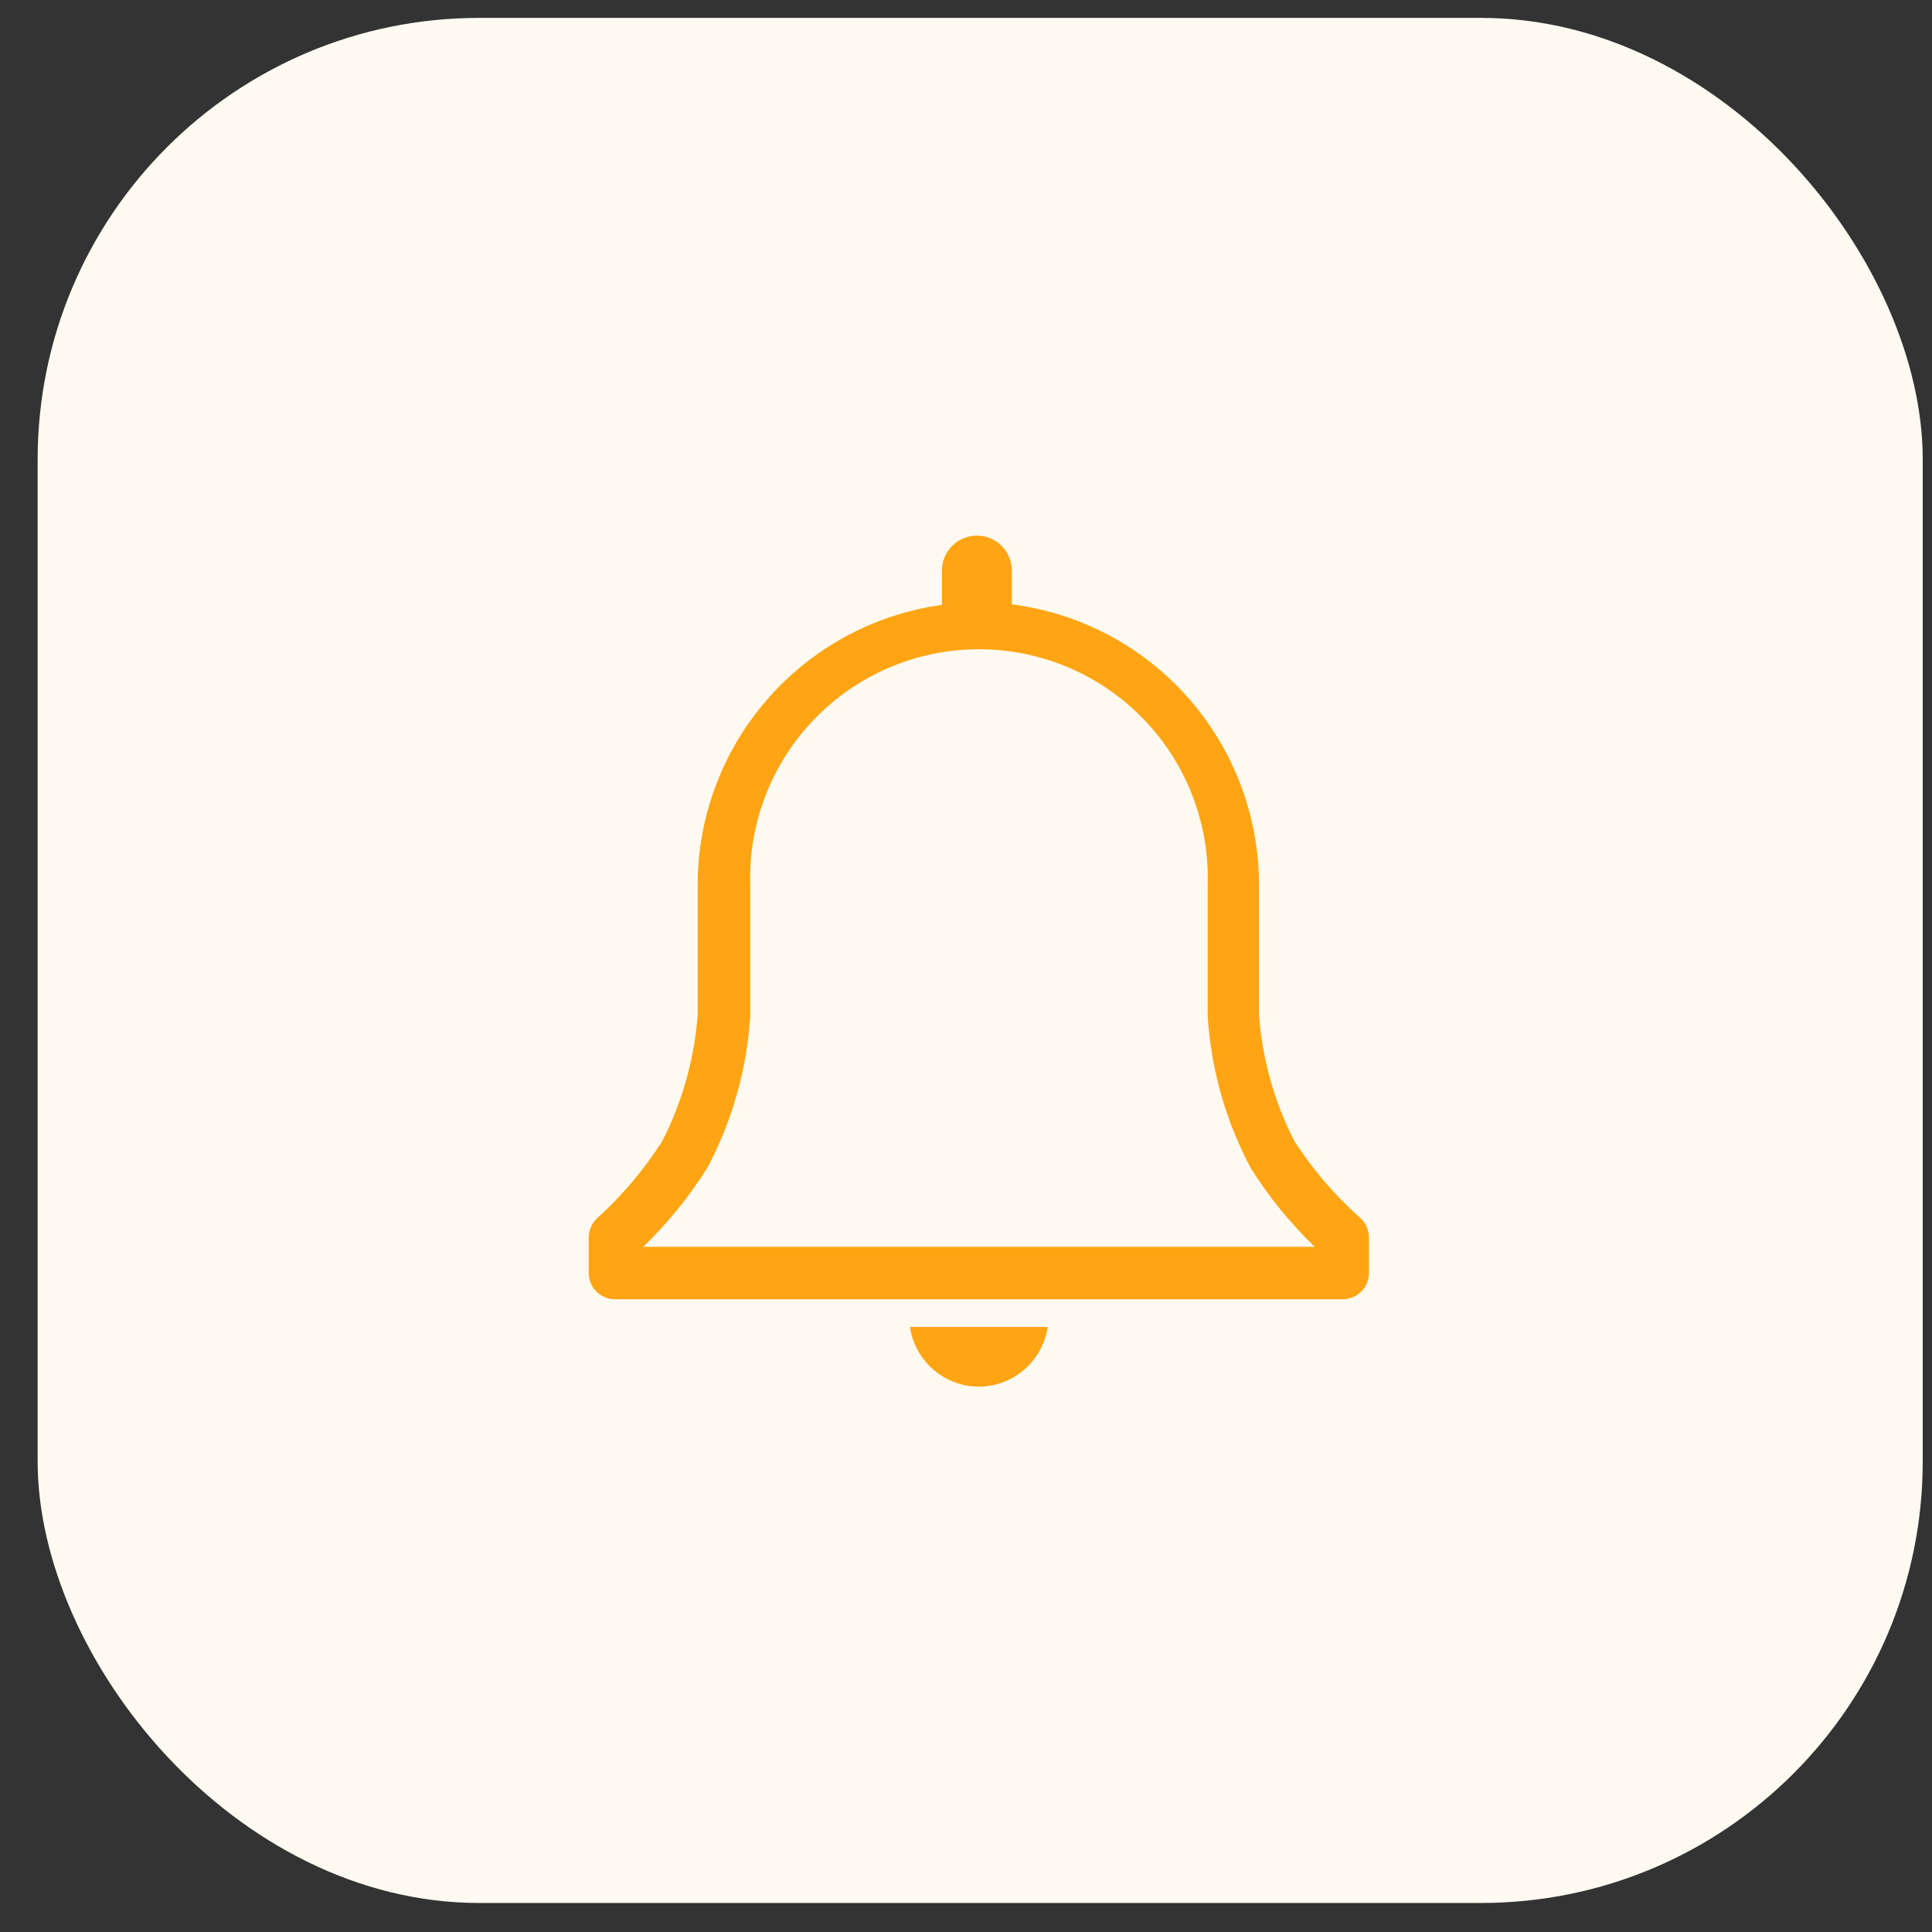 <svg width="35" height="35" viewBox="0 0 35 35" fill="none" xmlns="http://www.w3.org/2000/svg">
<rect x="0" y="0" width="35" height="35" fill="#333333" stroke="none"/>
<rect x="0.682" y="0.324" width="34.15" height="34.15" rx="8" fill="#FFFAF1"/>
<path d="M24.639 22.061C24.181 21.654 23.781 21.186 23.448 20.672C23.085 19.961 22.867 19.186 22.808 18.39V16.047C22.811 14.798 22.358 13.59 21.533 12.651C20.709 11.712 19.57 11.107 18.33 10.948V10.337C18.33 10.169 18.264 10.008 18.145 9.889C18.026 9.77 17.865 9.703 17.697 9.703C17.529 9.703 17.368 9.77 17.249 9.889C17.131 10.008 17.064 10.169 17.064 10.337V10.958C15.836 11.128 14.71 11.737 13.897 12.673C13.083 13.608 12.636 14.807 12.639 16.047V18.39C12.579 19.186 12.361 19.961 11.998 20.672C11.671 21.185 11.277 21.652 10.827 22.061C10.776 22.106 10.736 22.161 10.708 22.222C10.68 22.283 10.666 22.35 10.665 22.417V23.062C10.665 23.188 10.716 23.309 10.804 23.398C10.893 23.486 11.014 23.537 11.14 23.537H24.326C24.451 23.537 24.572 23.486 24.661 23.398C24.75 23.309 24.8 23.188 24.8 23.062V22.417C24.8 22.35 24.785 22.283 24.758 22.222C24.73 22.161 24.689 22.106 24.639 22.061ZM11.652 22.588C12.093 22.162 12.482 21.684 12.809 21.165C13.267 20.307 13.534 19.361 13.592 18.39V16.047C13.573 15.491 13.666 14.937 13.866 14.418C14.066 13.899 14.368 13.426 14.755 13.026C15.141 12.626 15.604 12.308 16.116 12.091C16.628 11.873 17.179 11.762 17.735 11.762C18.291 11.762 18.842 11.873 19.354 12.091C19.866 12.308 20.329 12.626 20.715 13.026C21.102 13.426 21.404 13.899 21.604 14.418C21.804 14.937 21.897 15.491 21.878 16.047V18.39C21.936 19.361 22.203 20.307 22.661 21.165C22.988 21.684 23.377 22.162 23.818 22.588H11.652Z" fill="#FFA412"/>
<path d="M17.756 25.121C18.055 25.114 18.341 25.001 18.566 24.803C18.789 24.606 18.936 24.335 18.98 24.039H16.485C16.53 24.343 16.683 24.62 16.917 24.819C17.151 25.018 17.449 25.125 17.756 25.121Z" fill="#FFA412"/>
</svg>
